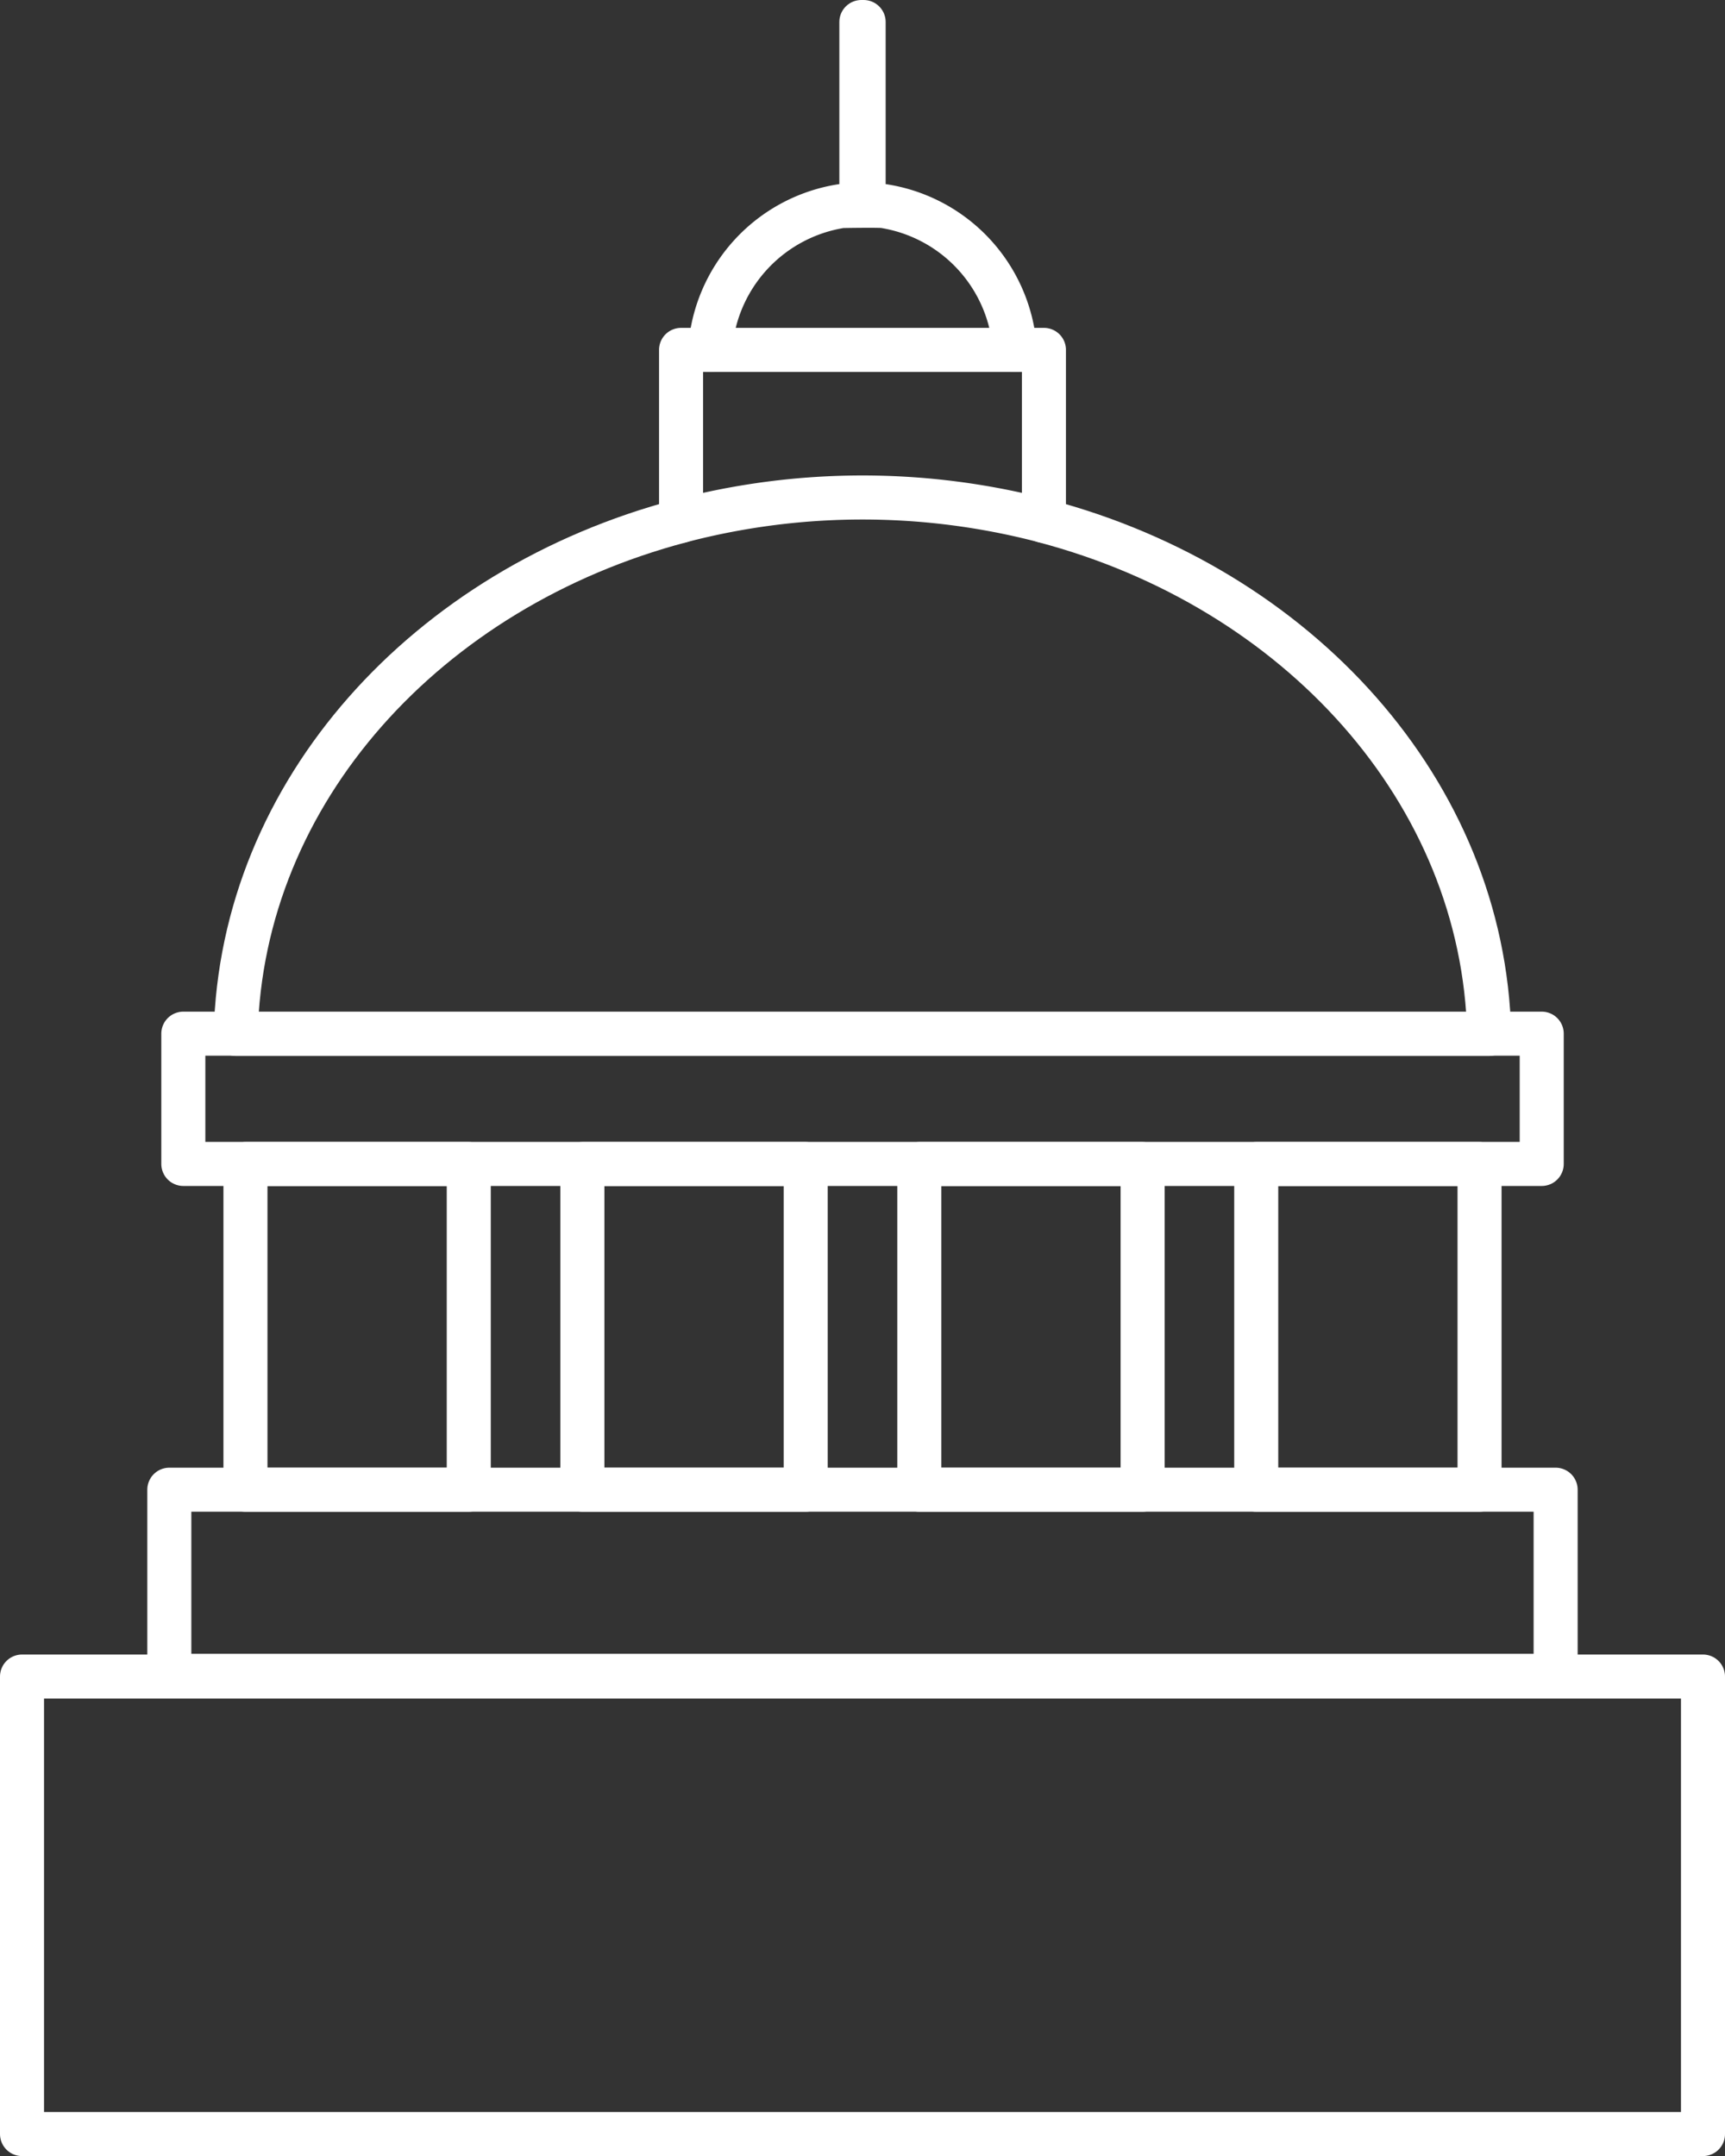 <svg xmlns="http://www.w3.org/2000/svg" xmlns:xlink="http://www.w3.org/1999/xlink" width="39.172" height="48.951" viewBox="0 0 39.172 48.951"><rect x="0" y="0" width="39.172" height="48.951" fill="#333333" stroke="none"/><defs><style>.a,.c{fill:none;}.b{clip-path:url(#a);}.c{stroke:#fff;stroke-linecap:round;stroke-linejoin:round;}</style><clipPath id="a"><rect class="a" width="39.172" height="48.951"/></clipPath></defs><g class="b" transform="translate(0)"><path class="c" d="M267.949,254.012c-5.764,1.52-9.984,6.144-10.113,11.648H286.3c-.128-5.5-4.349-10.128-10.113-11.648" transform="translate(-252.483 -242.186)"/><path class="c" d="M293.668,232.836a3.536,3.536,0,0,1,2.984,3.266h-6.92a3.537,3.537,0,0,1,2.984-3.266S293.474,232.822,293.668,232.836Z" transform="translate(-273.606 -228.158)"/><rect class="c" width="30.847" height="2.958" transform="translate(4.163 23.468)"/><path class="c" d="M288.437,242.519h-.66V246.4a16.277,16.277,0,0,1,8.24,0v-3.881h-.66" transform="translate(-272.311 -234.575)"/><rect class="c" width="5.071" height="7.395" transform="translate(5.574 26.427)"/><rect class="c" width="5.071" height="7.395" transform="translate(13.225 26.427)"/><rect class="c" width="5.071" height="7.395" transform="translate(20.876 26.427)"/><rect class="c" width="5.071" height="7.395" transform="translate(28.527 26.427)"/><path class="c" d="M283.125,319.135H253.372v4.226h31.481v-4.226Z" transform="translate(-249.527 -285.313)"/><rect class="c" width="0.052" height="4.129" transform="translate(19.56 0.5)"/><rect class="c" width="38.172" height="10.387" transform="translate(0.5 38.064)"/></g></svg>